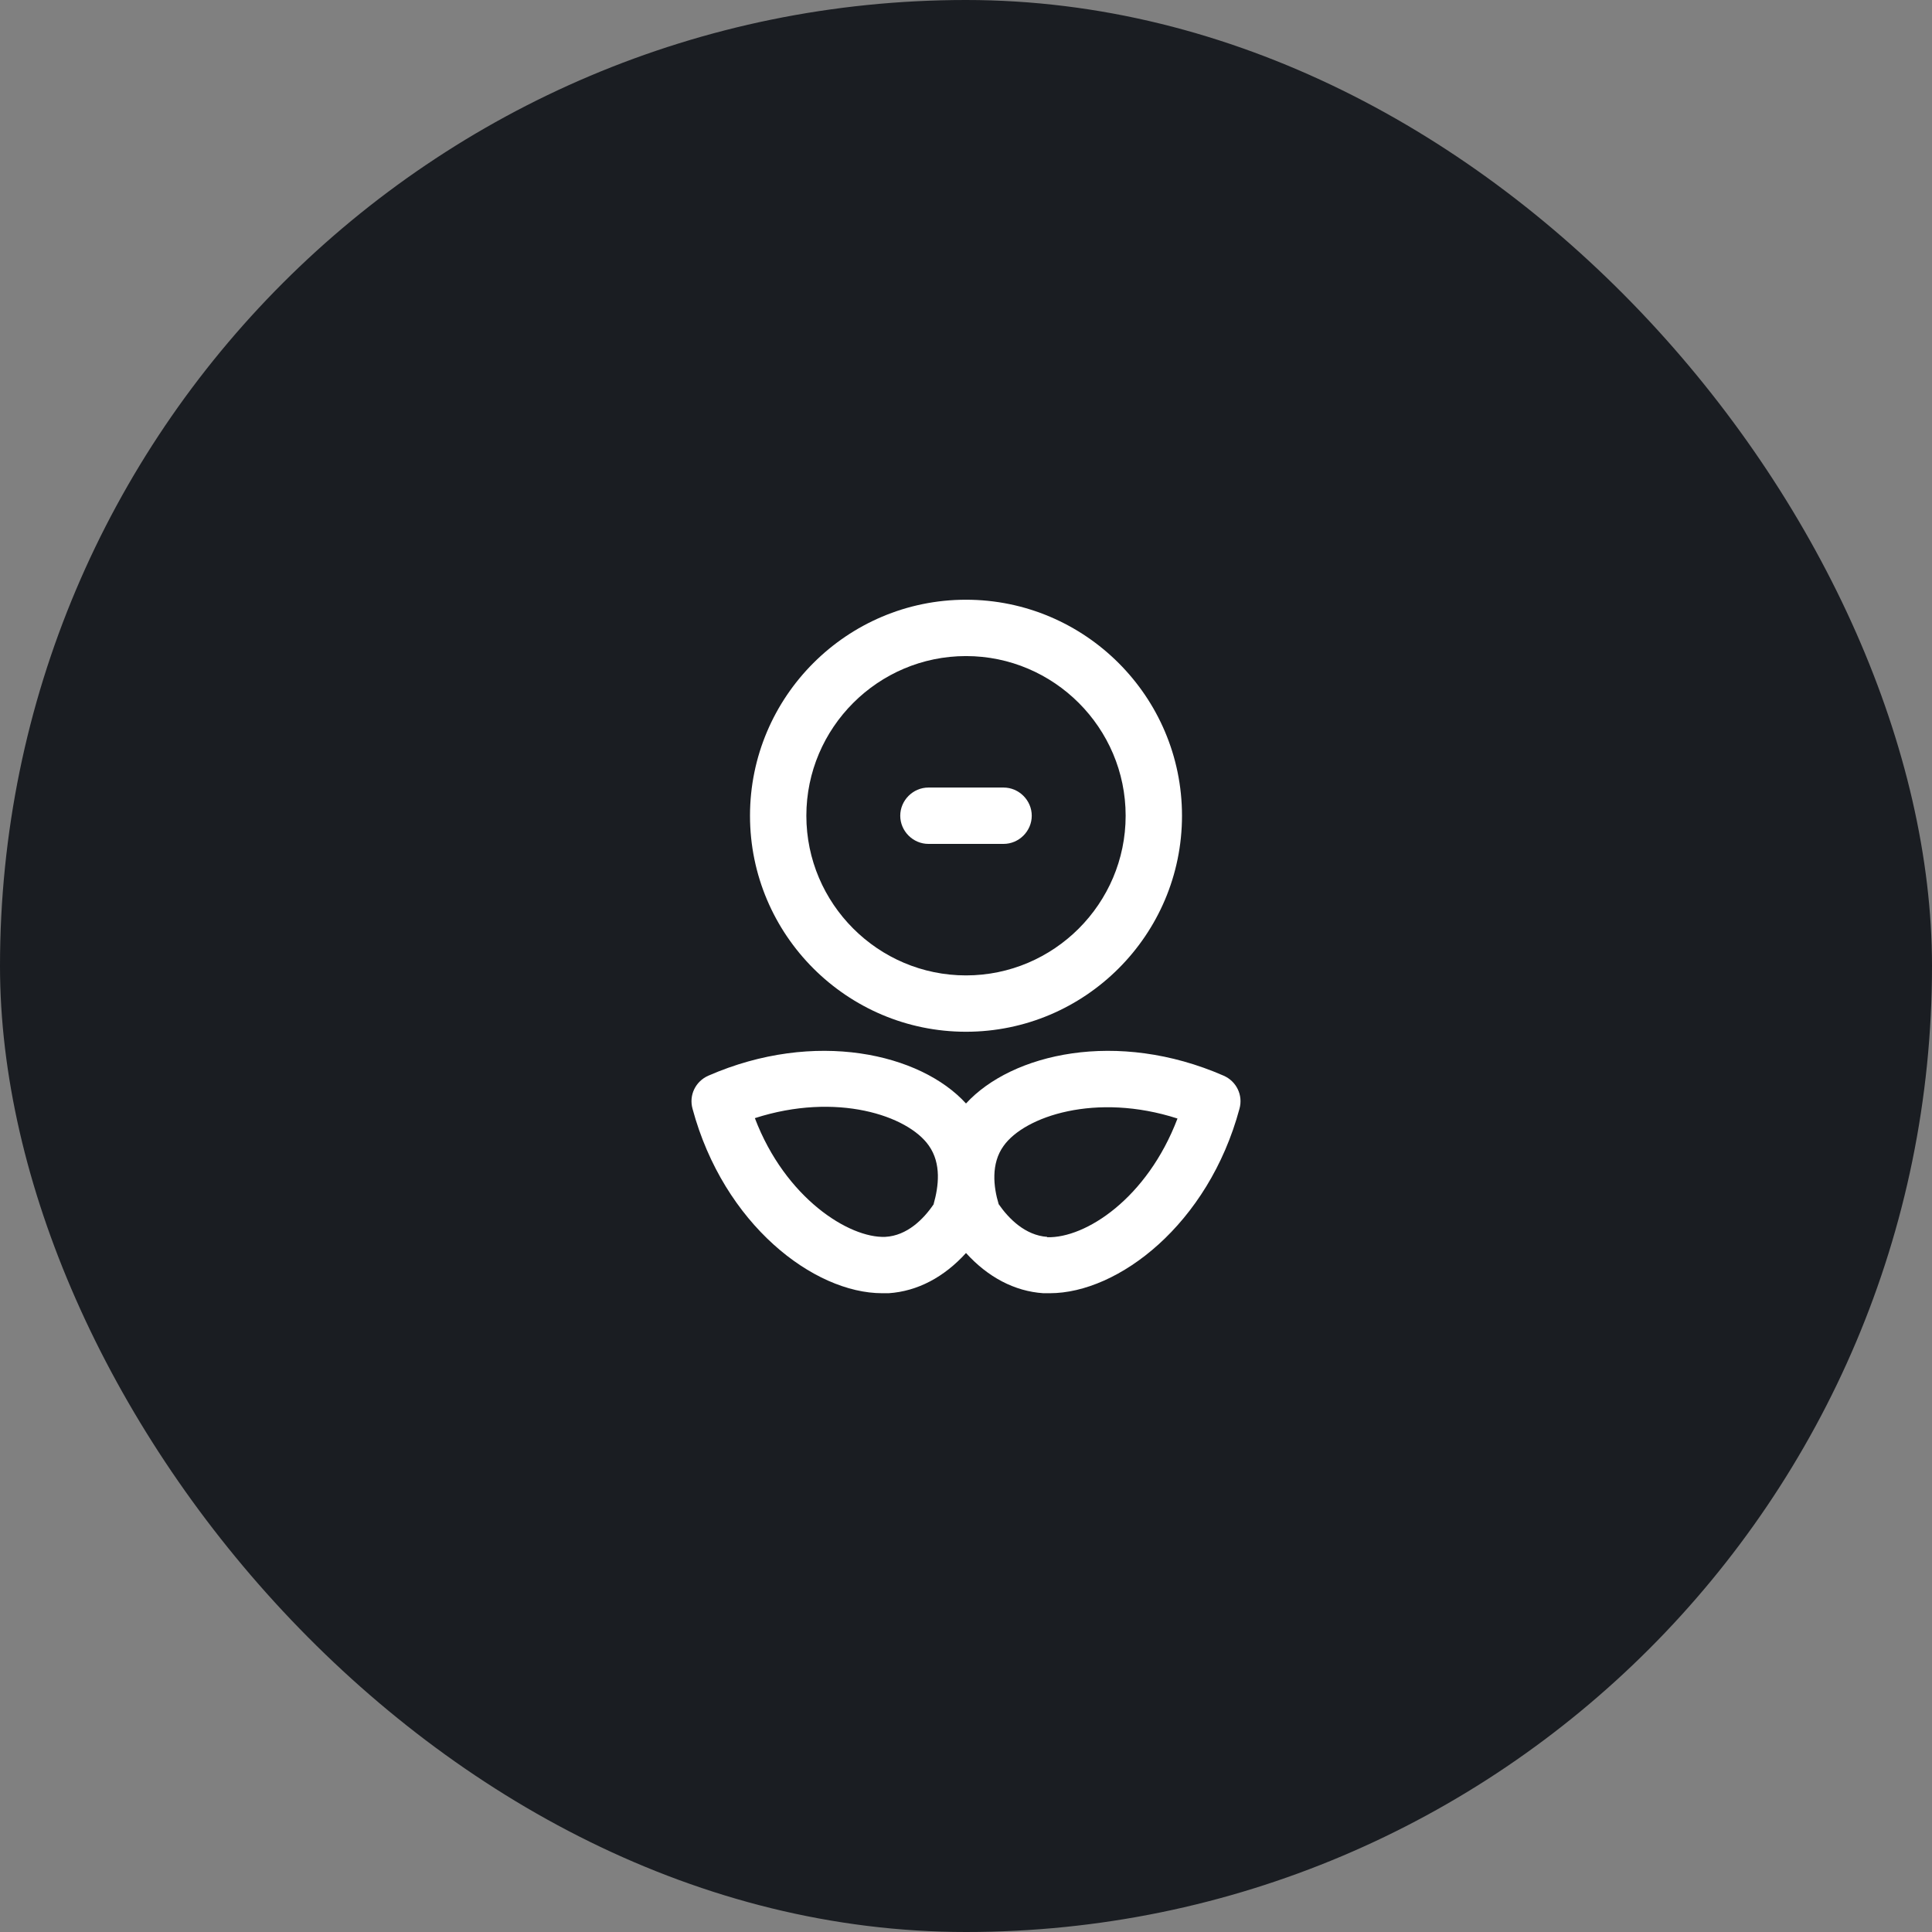 <svg width="60" height="60" viewBox="0 0 60 60" fill="none" xmlns="http://www.w3.org/2000/svg">
<rect x="0" y="0" width="60" height="60" fill="#808080" stroke="none"/>
<rect width="60" height="60" rx="30" fill="#1A1D22"/>
<path d="M30 32.042C33.698 32.042 36.708 29.032 36.708 25.333C36.708 21.635 33.698 18.625 30 18.625C26.302 18.625 23.292 21.635 23.292 25.333C23.292 29.032 26.302 32.042 30 32.042ZM30 20.375C32.73 20.375 34.958 22.603 34.958 25.333C34.958 28.063 32.73 30.292 30 30.292C27.27 30.292 25.042 28.063 25.042 25.333C25.042 22.603 27.27 20.375 30 20.375Z" fill="white"/>
<path d="M38.003 33.407C34.69 31.96 31.423 32.718 30 34.27C28.588 32.718 25.31 31.96 21.997 33.407C21.6 33.582 21.39 34.013 21.507 34.433C22.475 38.027 25.275 40.162 27.398 40.162C27.468 40.162 27.527 40.162 27.597 40.162C28.495 40.103 29.323 39.66 30 38.913C30.677 39.66 31.505 40.103 32.403 40.162C32.462 40.162 32.532 40.162 32.602 40.162C34.725 40.162 37.525 38.027 38.493 34.433C38.61 34.013 38.4 33.582 38.003 33.407ZM28.997 37.397C28.682 37.863 28.168 38.377 27.492 38.412C26.372 38.458 24.388 37.21 23.443 34.725C25.975 33.908 28.192 34.643 28.845 35.577C29.242 36.137 29.148 36.848 28.997 37.385V37.397ZM32.52 38.412C31.843 38.365 31.33 37.852 31.015 37.397C30.852 36.86 30.77 36.137 31.167 35.588C31.82 34.667 34.037 33.92 36.568 34.737C35.623 37.222 33.71 38.458 32.52 38.423V38.412Z" fill="white"/>
<path d="M28.833 26.208H31.167C31.645 26.208 32.042 25.812 32.042 25.333C32.042 24.855 31.645 24.458 31.167 24.458H28.833C28.355 24.458 27.958 24.855 27.958 25.333C27.958 25.812 28.355 26.208 28.833 26.208Z" fill="white"/>
</svg>
